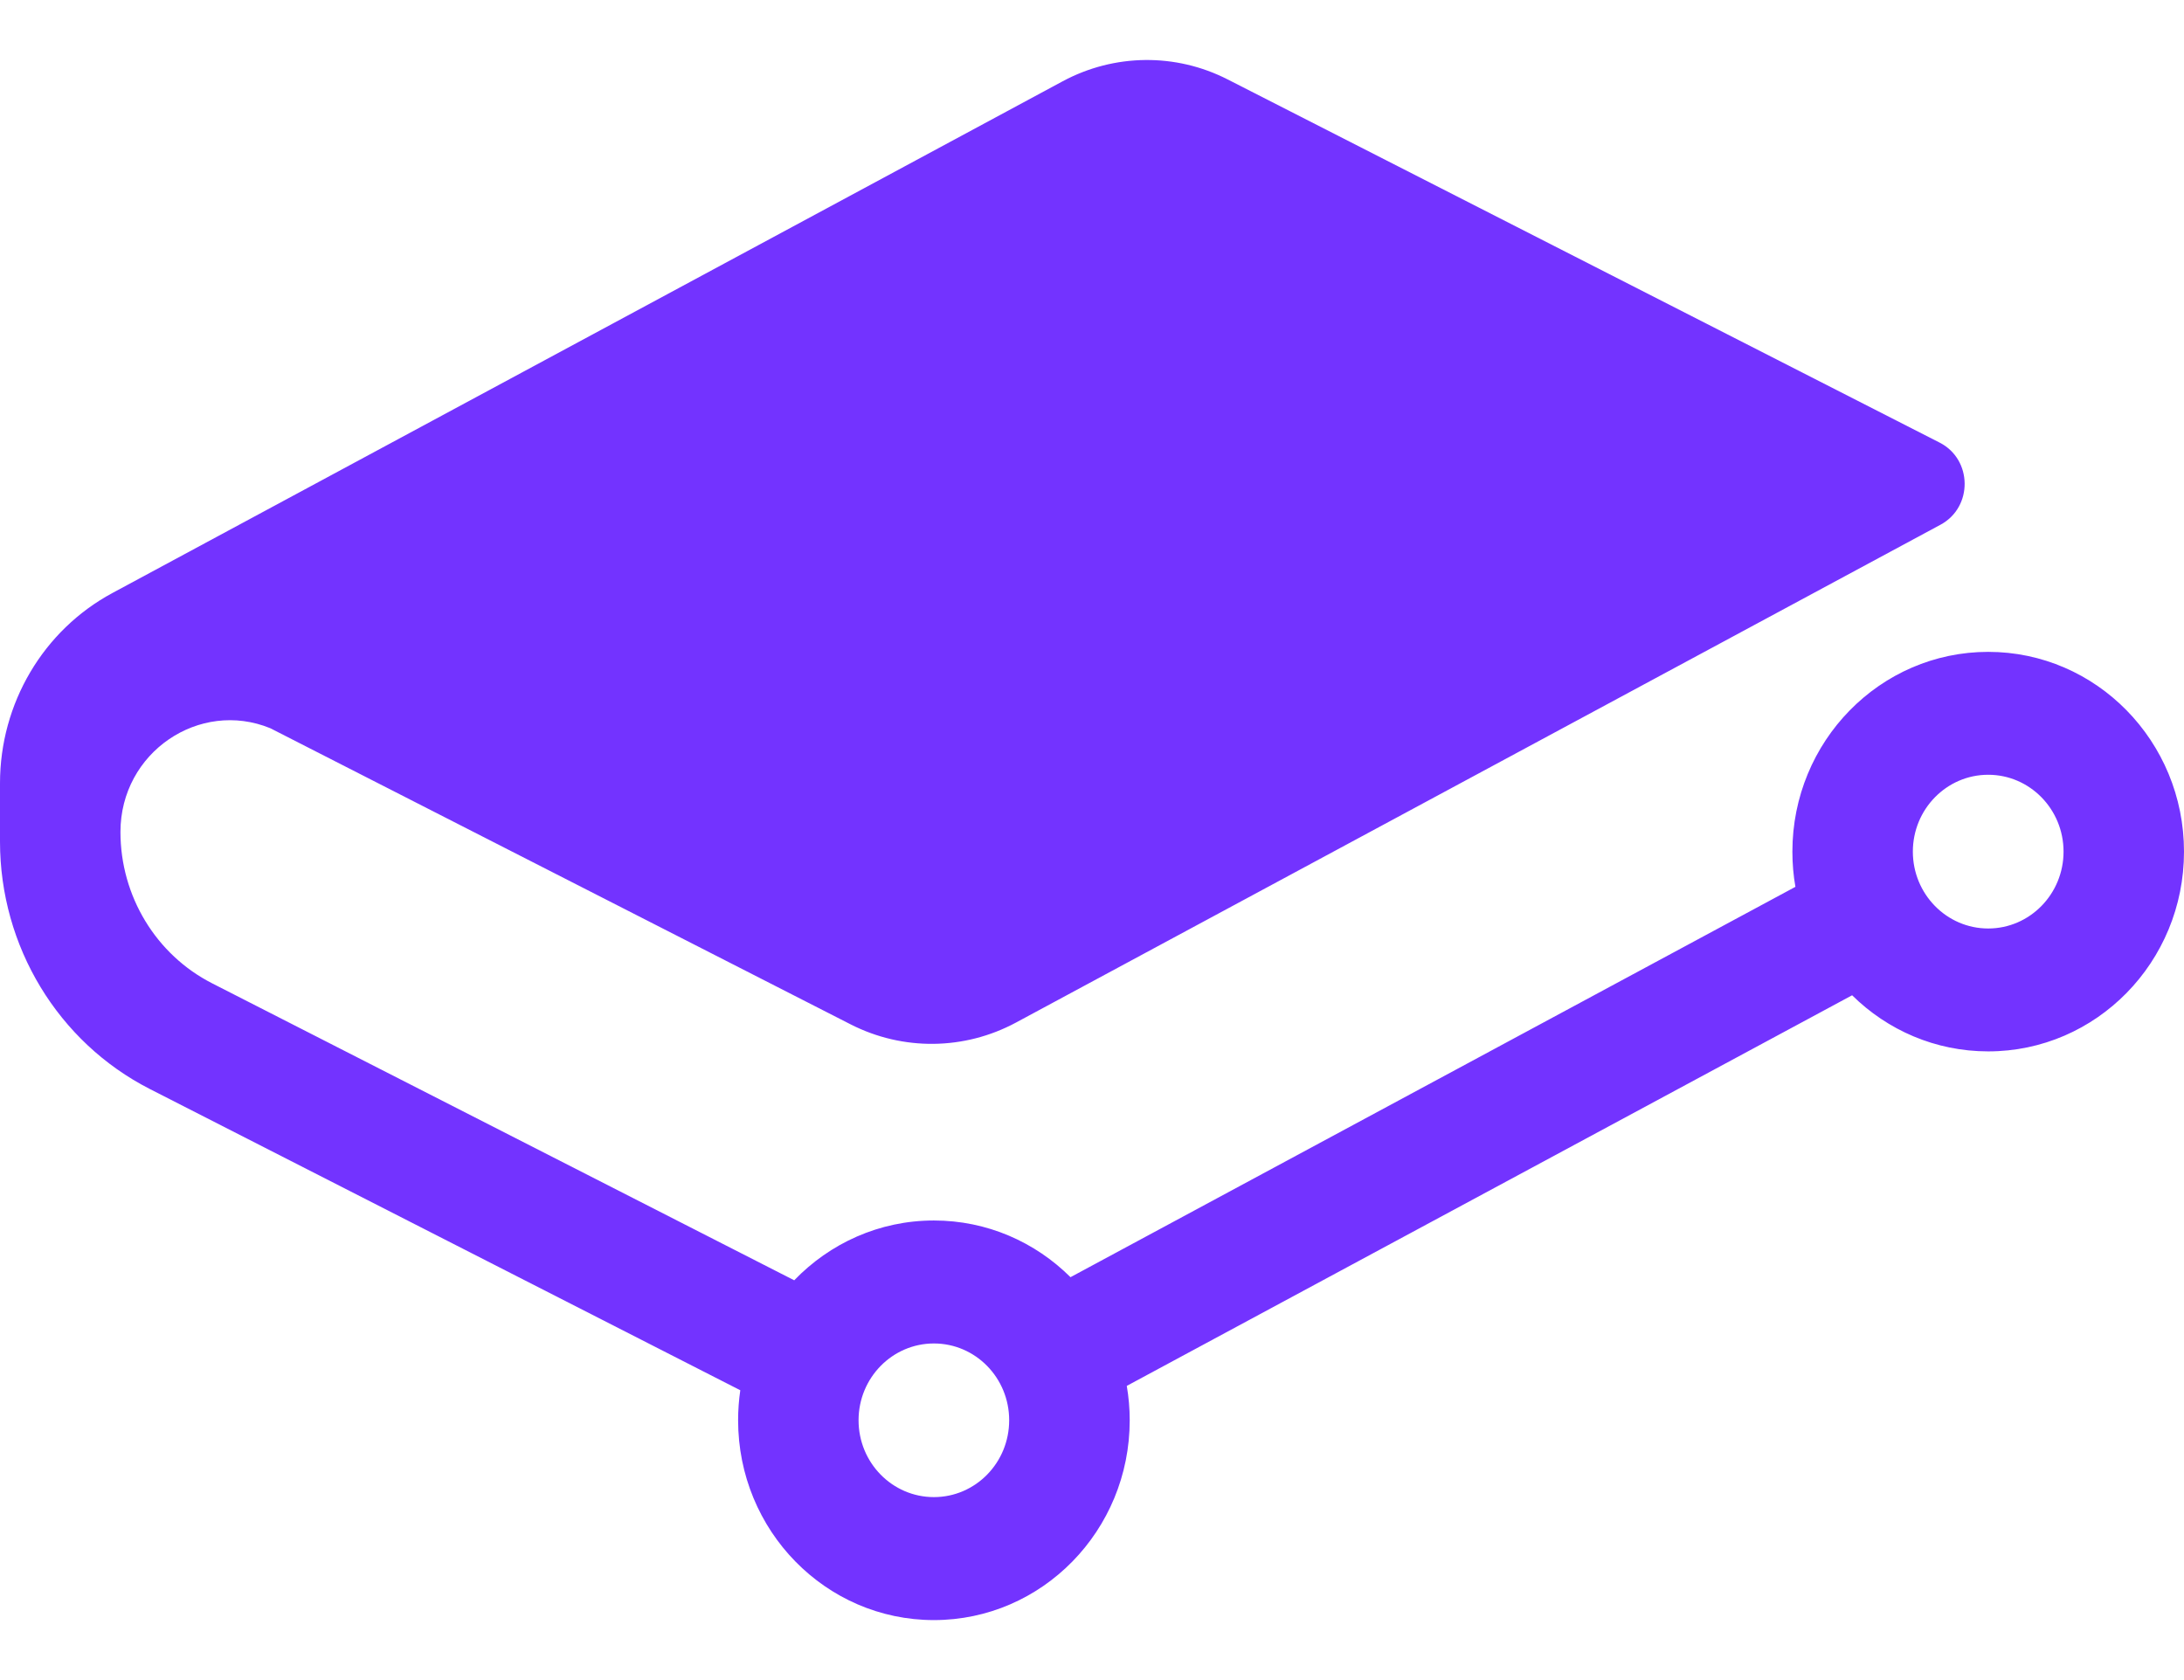 <svg width="26" height="20" viewBox="0 0 26 20" fill="none" xmlns="http://www.w3.org/2000/svg">
<path fill-rule="evenodd" clip-rule="evenodd" d="M14.616 0.946L23.091 5.269C23.483 5.469 23.489 6.037 23.102 6.246L12.095 12.173C11.481 12.503 10.749 12.511 10.128 12.195L3.218 8.669C2.376 8.324 1.434 8.955 1.434 9.904C1.434 10.667 1.857 11.365 2.526 11.706L9.455 15.241C9.878 14.802 10.466 14.529 11.118 14.529C11.751 14.529 12.324 14.786 12.744 15.204L21.374 10.557C21.35 10.421 21.338 10.281 21.338 10.138C21.338 8.825 22.382 7.76 23.669 7.76C24.956 7.76 26 8.825 26 10.138C26 11.452 24.956 12.516 23.669 12.516C23.04 12.516 22.468 12.262 22.049 11.848L13.414 16.498C13.437 16.631 13.449 16.768 13.449 16.907C13.449 18.221 12.405 19.286 11.118 19.286C9.83 19.286 8.787 18.221 8.787 16.907C8.787 16.786 8.796 16.666 8.813 16.55L1.784 12.964C0.691 12.406 0 11.266 0 10.019V9.324C0 8.374 0.515 7.502 1.339 7.059L12.65 0.968C13.264 0.638 13.996 0.629 14.616 0.946ZM11.118 17.822C11.613 17.822 12.014 17.413 12.014 16.907C12.014 16.402 11.613 15.993 11.118 15.993C10.623 15.993 10.221 16.402 10.221 16.907C10.221 17.413 10.623 17.822 11.118 17.822ZM24.566 10.138C24.566 10.643 24.164 11.053 23.669 11.053C23.174 11.053 22.772 10.643 22.772 10.138C22.772 9.633 23.174 9.223 23.669 9.223C24.164 9.223 24.566 9.633 24.566 10.138Z" fill="#7333FF"/>
</svg>
